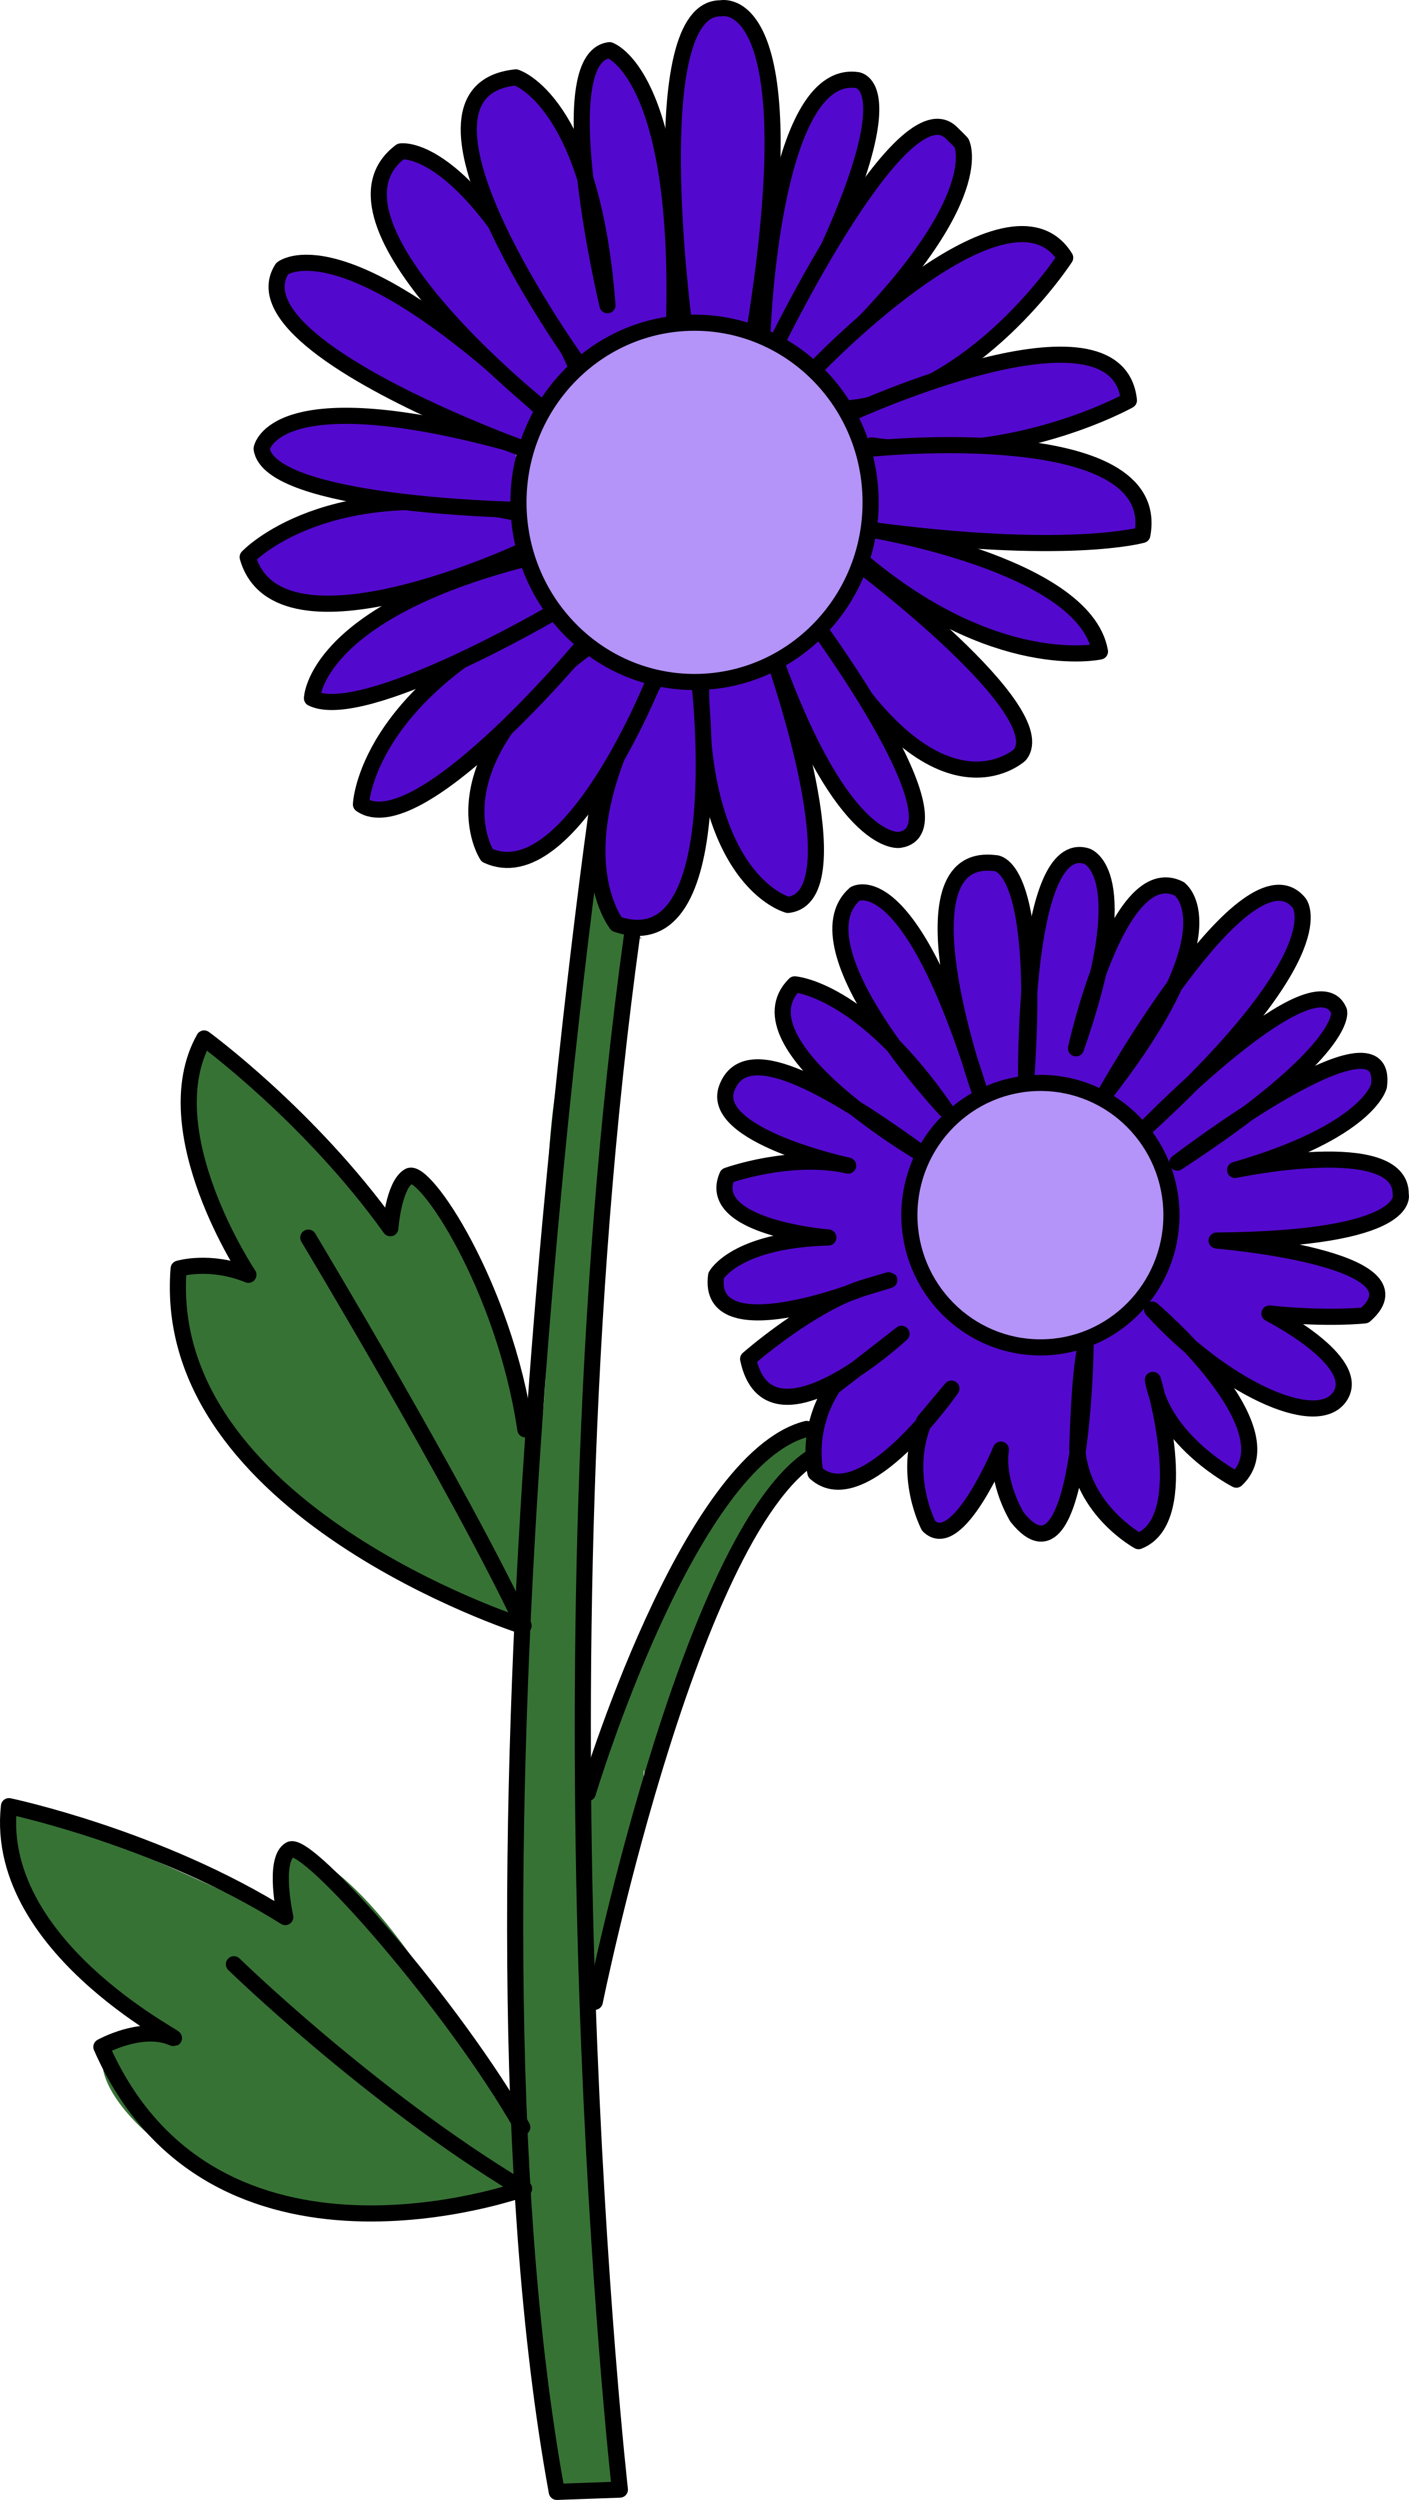 <?xml version="1.0" encoding="UTF-8" standalone="no"?>
<!DOCTYPE svg PUBLIC "-//W3C//DTD SVG 1.1//EN" "http://www.w3.org/Graphics/SVG/1.1/DTD/svg11.dtd">
<!-- Created with Vectornator (http://vectornator.io/) -->
<svg height="100%" stroke-miterlimit="10" style="fill-rule:nonzero;clip-rule:evenodd;stroke-linecap:round;stroke-linejoin:round;" version="1.1" viewBox="917.795 573.468 170.91 303.189" width="100%" xml:space="preserve" xmlns="http://www.w3.org/2000/svg" xmlns:vectornator="http://vectornator.io" xmlns:xlink="http://www.w3.org/1999/xlink">
<defs/>
<g id="Layer-10-copy-copy-copy-copy-copy" vectornator:layerName="Layer 10 copy copy copy copy copy">
<path d="M981.216 769.397C981.334 769.512 970.506 765.421 968.837 765.026C961.753 763.347 949.984 753.925 946.238 747.852C944.295 744.703 942.479 740.673 942.354 736.951C942.306 735.531 939.918 732.374 940.443 733.224" fill="#377235" fill-rule="nonzero" opacity="1" stroke="none" vectornator:layerName="Curve 105"/>
<path d="M940.335 733.678C939.883 732.945 938.578 727.271 939.964 729.518" fill="#377235" fill-rule="nonzero" opacity="1" stroke="none" vectornator:layerName="Curve 106"/>
<path d="M942.115 742.004C940.96 740.132 937.674 729.263 939.731 727.466C941.252 726.139 948.34 727.746 948.283 727.097C948.1 725.054 936.563 702.887 942.403 701.031C946.556 699.711 947.888 709.422 951.755 709.076C952.297 709.028 953.074 709.84 953.361 709.377C954.002 708.342 950.982 710.153 949.769 710.043C948.262 709.906 943.832 703.568 946.897 703.294C951.628 702.871 961.101 721.991 964.626 722.826C965.024 722.921 967.727 715.338 968.693 716.444C978.586 727.773 982.148 744.321 980.455 758.118C980.254 759.762 981.415 768.241 979.819 769.225C976.391 771.34 972.271 764.378 970.246 763.124" fill="#377235" fill-rule="nonzero" opacity="1" stroke="none" vectornator:layerName="Curve 107"/>
<path d="M981.613 763.342C979.593 760.068 986.521 747.187 981.442 744.857C976.82 742.737 976.964 761.667 978.59 764.303" fill="#377235" fill-rule="nonzero" opacity="1" stroke="none" vectornator:layerName="Curve 108"/>
<path d="M940.574 707.065C940.504 709.034 945.715 733.525 950.437 729.125C952.534 727.171 946.417 709.99 943.642 708.271" fill="#377235" fill-rule="nonzero" opacity="1" stroke="none" vectornator:layerName="Curve 109"/>
<path d="M955.495 712.837C955.667 714.76 957.078 716.515 957.897 718.197C958.475 719.383 959.185 720.493 959.881 721.622C960.404 722.47 960.911 723.48 961.683 724.125C968.744 730.029 962.209 712.956 958.708 715.116" fill="#377235" fill-rule="nonzero" opacity="1" stroke="none" vectornator:layerName="Curve 110"/>
<path d="M981.208 838.021C972.894 844.487 952.237 842.943 943.988 837.443C940.49 835.111 938.679 831.315 936.188 828.113C935.046 826.645 932.882 821.954 932.652 823.799C932.255 826.974 942.668 830.947 940.025 834.91C939.865 835.15 938.282 834.106 938.006 833.944C935.25 832.332 929.041 826.353 930.394 822.294C930.942 820.65 938.662 821.167 938.633 820.777C938.612 820.488 938.228 820.359 937.994 820.187C928.07 812.929 924.412 809.275 919.723 797.627C919.482 797.029 917.766 794.408 918.256 793.877C920.95 790.954 947.474 804.242 951.413 805.766C954.702 807.04 949.888 795.61 953.871 797.515C965.416 803.037 973.031 820.287 980.581 829.995" fill="#377235" fill-rule="nonzero" opacity="1" stroke="none" vectornator:layerName="Curve 111"/>
<path d="M931.084 824.928C931.107 824.918 937.835 830.955 937.918 830.571C938.214 829.22 936.872 827.173 936.351 825.994C932.673 817.669 929.531 825.582 931.084 824.928Z" fill="#377235" fill-rule="nonzero" opacity="1" stroke="none" vectornator:layerName="Curve 112"/>
<path d="M919.033 794.993C918.527 794.341 920.128 811.229 926.419 807.634C927.165 807.208 926.921 805.478 926.883 804.737C926.395 795.034 922.003 798.816 919.033 794.993Z" fill="#377235" fill-rule="nonzero" opacity="1" stroke="none" vectornator:layerName="Curve 113"/>
<path d="M985.279 874.895C979.783 834.173 979.009 787.771 983.602 745.14C985.164 730.639 982.539 714.254 986.396 700.166C987.734 695.278 986.853 689.753 988.875 685.005C989.659 683.166 988.627 677.955 990.221 679.161C990.687 679.514 990.725 682.558 990.921 683.24C991.46 685.118 996.916 688.25 995.358 687.071C994.739 686.602 993.121 694.774 992.87 695.363C990.952 699.864 989.912 708.615 989.357 713.765C988.734 719.551 991.36 726.293 990.713 732.301C988.125 756.326 988.05 781.048 988.706 805.318C989.165 822.32 988.733 840.516 991.016 856.993C991.305 859.082 994.502 874.429 992.786 875.606C991.469 876.51 985.39 875.716 985.279 874.895Z" fill="#377235" fill-rule="nonzero" opacity="1" stroke="none" vectornator:layerName="Curve 114"/>
<path d="M990.57 696.992C989.879 696.231 989.153 697.091 988.991 697.838C988.454 700.312 985.485 723.937 989.386 722.844C989.7 722.756 990.135 722.168 990.279 721.888C991.372 719.764 994.536 695.928 991.676 694.817" fill="#377235" fill-rule="nonzero" opacity="1" stroke="none" vectornator:layerName="Curve 115"/>
<path d="M988.931 818.539C989.909 818.539 989.986 816.846 990.225 816.13C992.916 808.078 990.868 798.245 994.828 790.338C1000.02 779.981 1004.93 769.778 1008.6 758.795C1009.72 755.462 1016.89 751.55 1016.07 747.871C1015.61 745.773 1008.33 751.606 1007.55 752.272C1002.35 756.721 996.263 767.998 995.017 774.826C993.877 781.065 988.103 788.77 986.011 795.032" fill="#377235" fill-rule="nonzero" opacity="1" stroke="none" vectornator:layerName="Curve 116"/>
<path d="M994.241 789.457C993.516 791.628 993.097 794.326 992.121 796.389C991.994 796.657 989.734 805.216 991.409 804.379C997.897 801.142 995.078 784.332 996.127 782.936" fill="#377235" fill-rule="nonzero" opacity="1" stroke="none" vectornator:layerName="Curve 117"/>
<path d="M995.068 784.345C996.276 783.774 995.642 789.928 996.239 789.928C997.38 789.929 997.858 788.309 998.121 787.52C999.779 782.561 994.628 784.553 995.068 784.345Z" fill="#377235" fill-rule="nonzero" opacity="1" stroke="none" vectornator:layerName="Curve 118"/>
<path d="M1000.77 612.75C1000.77 612.75 995.662 574.341 1005.23 574.476C1005.23 574.476 1015.99 571.925 1009.34 613.423" fill="#5309cd" fill-rule="nonzero" opacity="1" stroke="#000000" stroke-linecap="butt" stroke-linejoin="round" stroke-width="1.955" vectornator:layerName="Curve 120"/>
<path d="M1010.31 613.297C1010.31 613.297 1011.5 581.894 1021.7 583.169C1021.7 583.169 1029.54 583.373 1012.27 615.571" fill="#5309cd" fill-rule="nonzero" opacity="1" stroke="#000000" stroke-linecap="butt" stroke-linejoin="round" stroke-width="1.955" vectornator:layerName="Curve 122"/>
<path d="M1012.14 614.771C1012.14 614.771 1027.29 583.796 1033.19 589.567C1034.48 590.821 1034.43 590.821 1034.43 590.821C1034.43 590.821 1038.42 598.393 1016.52 618.516" fill="#5309cd" fill-rule="nonzero" opacity="1" stroke="#000000" stroke-linecap="butt" stroke-linejoin="round" stroke-width="1.955" vectornator:layerName="Curve 123"/>
<path d="M1017.09 617.742C1017.09 617.742 1040.2 593.773 1047 604.722C1047 604.722 1036.06 621.655 1020.45 623.014" fill="#5309cd" fill-rule="nonzero" opacity="1" stroke="#000000" stroke-linecap="butt" stroke-linejoin="round" stroke-width="1.955" vectornator:layerName="Curve 125"/>
<path d="M1020.95 623.598C1020.95 623.598 1053.33 608.7 1054.73 622.022C1054.73 622.022 1040.49 630.013 1023.54 627.484" fill="#5309cd" fill-rule="nonzero" opacity="1" stroke="#000000" stroke-linecap="butt" stroke-linejoin="round" stroke-width="1.955" vectornator:layerName="Curve 126"/>
<path d="M1023.65 627.867C1023.65 627.867 1058.99 624.269 1056.36 638.342C1056.36 638.342 1047.17 640.976 1022.69 637.635" fill="#5309cd" fill-rule="nonzero" opacity="1" stroke="#000000" stroke-linecap="butt" stroke-linejoin="round" stroke-width="1.955" vectornator:layerName="Curve 127"/>
<path d="M1023.07 637.635C1023.07 637.635 1049.35 641.812 1051.22 652.479C1051.22 652.479 1038.37 655.37 1021.72 640.976" fill="#5309cd" fill-rule="nonzero" opacity="1" stroke="#000000" stroke-linecap="butt" stroke-linejoin="round" stroke-width="1.955" vectornator:layerName="Curve 128"/>
<path d="M1022 641.839C1022 641.839 1045.8 659.704 1041.5 665.013C1041.5 665.013 1031.22 674.559 1017.08 649.548" fill="#5309cd" fill-rule="nonzero" opacity="1" stroke="#000000" stroke-linecap="butt" stroke-linejoin="round" stroke-width="1.955" vectornator:layerName="Curve 129"/>
<path d="M1017.13 649.69C1017.13 649.69 1035 674.066 1026.92 675.326C1026.92 675.326 1020.18 676.566 1011.81 653.42" fill="#5309cd" fill-rule="nonzero" opacity="1" stroke="#000000" stroke-linecap="butt" stroke-linejoin="round" stroke-width="1.955" vectornator:layerName="Curve 131"/>
<path d="M1011.85 653.846C1011.85 653.846 1021.81 682.267 1013.37 683.214C1013.37 683.214 1002.18 680.407 1002.87 655.213" fill="#5309cd" fill-rule="nonzero" opacity="1" stroke="#000000" stroke-linecap="butt" stroke-linejoin="round" stroke-width="1.955" vectornator:layerName="Curve 132"/>
<path d="M1002.61 656.001C1002.61 656.001 1006.71 690.318 992.595 685.545C992.595 685.545 984.886 675.977 997.486 655.678" fill="#5309cd" fill-rule="nonzero" opacity="1" stroke="#000000" stroke-linecap="butt" stroke-linejoin="round" stroke-width="1.955" vectornator:layerName="Curve 133"/>
<path d="M997.177 655.907C997.177 655.907 986.875 681.831 976.889 677.206C976.889 677.206 969.665 666.417 989.134 651.902" fill="#5309cd" fill-rule="nonzero" opacity="1" stroke="#000000" stroke-linecap="butt" stroke-linejoin="round" stroke-width="1.955" vectornator:layerName="Curve 134"/>
<path d="M987.929 652.45C987.929 652.45 968.366 675.778 961.578 671.024C961.578 671.024 962.057 657.244 985.551 646.848" fill="#5309cd" fill-rule="nonzero" opacity="1" stroke="#000000" stroke-linecap="butt" stroke-linejoin="round" stroke-width="1.955" vectornator:layerName="Curve 135"/>
<path d="M985.008 647.688C985.008 647.688 961.914 661.218 955.638 658.151C955.638 658.151 955.9 647.854 981.387 641.257" fill="#5309cd" fill-rule="nonzero" opacity="1" stroke="#000000" stroke-linecap="butt" stroke-linejoin="round" stroke-width="1.955" vectornator:layerName="Curve 136"/>
<path d="M981.157 640.286C981.157 640.286 951.564 654.176 947.837 641.036C947.837 641.036 957.572 630.59 980.936 635.776" fill="#5309cd" fill-rule="nonzero" opacity="1" stroke="#000000" stroke-linecap="butt" stroke-linejoin="round" stroke-width="1.955" vectornator:layerName="Curve 137"/>
<path d="M979.959 635.279C979.959 635.279 950.487 634.682 949.529 627.888C949.529 627.888 950.866 619.197 980.451 627.455" fill="#5309cd" fill-rule="nonzero" opacity="1" stroke="#000000" stroke-linecap="butt" stroke-linejoin="round" stroke-width="1.955" vectornator:layerName="Curve 138"/>
<path d="M981.515 627.979C981.515 627.979 977.595 626.578 972.58 624.368C962.517 619.932 948.047 612.234 952.017 606.049C952.017 606.049 959.174 600.021 983.437 623.014" fill="#5309cd" fill-rule="nonzero" opacity="1" stroke="#000000" stroke-linecap="butt" stroke-linejoin="round" stroke-width="1.955" vectornator:layerName="Curve 139"/>
<path d="M983.426 622.873C983.426 622.873 955.111 600.264 966.4 591.832C966.4 591.832 975.227 590.295 987.899 618.366" fill="#5309cd" fill-rule="nonzero" opacity="1" stroke="#000000" stroke-linecap="butt" stroke-linejoin="round" stroke-width="1.955" vectornator:layerName="Curve 140"/>
<path d="M988.109 617.817C988.109 617.817 963.961 584.537 980.37 582.854C980.37 582.854 989.626 585.64 991.48 610.485C991.48 610.485 984.291 580.42 991.734 579.555C991.734 579.555 1000.35 582.377 999.565 612.436" fill="#5309cd" fill-rule="nonzero" opacity="1" stroke="#000000" stroke-linecap="butt" stroke-linejoin="round" stroke-width="1.955" vectornator:layerName="Curve 141"/>
<path d="M990.406 670.32C990.406 670.32 971.525 800.074 985.333 875.679L992.986 875.403C992.986 875.403 981.946 777.473 994.458 686.9" fill="none" opacity="1" stroke="#000000" stroke-linecap="butt" stroke-linejoin="round" stroke-width="1.955" vectornator:layerName="Curve 142"/>
<path d="M989.942 816.241C989.942 816.241 1002.33 755.072 1018.15 749.235" fill="none" opacity="1" stroke="#000000" stroke-linecap="butt" stroke-linejoin="round" stroke-width="1.955" vectornator:layerName="Curve 143"/>
<path d="M989.098 790.922C989.098 790.922 1001.24 750.458 1015.64 746.767" fill="none" opacity="1" stroke="#000000" stroke-linecap="butt" stroke-linejoin="round" stroke-width="1.955" vectornator:layerName="Curve 144"/>
<path d="M981.029 770.612C981.029 770.612 937.095 756.511 939.464 727.327C939.464 727.327 943.267 726.17 947.927 728.074C947.927 728.074 936.251 710.62 942.555 699.408C942.555 699.408 955.352 708.753 965.144 722.425C965.144 722.425 965.51 717.187 967.408 716.105C969.306 715.023 978.947 729.47 981.515 746.816" fill="none" opacity="1" stroke="#000000" stroke-linecap="butt" stroke-linejoin="round" stroke-width="1.955" vectornator:layerName="Curve 145"/>
<path d="M955.191 723.562C955.191 723.562 973.4 753.858 981.308 770.625" fill="none" opacity="1" stroke="#000000" stroke-linecap="butt" stroke-linejoin="round" stroke-width="1.955" vectornator:layerName="Curve 146"/>
<path d="M1032.45 707.996C1032.45 707.996 1014.11 688.449 1021.48 681.896C1021.48 681.896 1028.03 677.86 1036.58 705.709C1036.58 705.709 1026.28 676.704 1038.42 678.14C1038.42 678.14 1044.18 677.401 1042.26 704.656C1042.26 704.656 1041.83 674.911 1049.6 677.297C1049.6 677.297 1055.84 679.135 1048.31 700.611C1048.31 700.611 1053.35 677.486 1060.84 681.263C1060.84 681.263 1067.65 685.927 1051.83 706.165C1051.83 706.165 1069.07 675.325 1075.36 682.96C1075.36 682.96 1080.35 688.587 1057 710.025C1057 710.025 1077.4 689.106 1080.22 696.1C1080.22 696.1 1081.67 700.681 1060.6 714.468C1060.6 714.468 1086.44 694.715 1085.06 705.187C1085.06 705.187 1083.81 710.675 1067.61 715.361C1067.61 715.361 1087.8 711.076 1087.7 718.311C1087.7 718.311 1089.33 723.737 1065.37 723.918C1065.37 723.918 1091.28 726.048 1083.35 732.991C1083.35 732.991 1079.03 733.509 1071.78 732.767C1071.78 732.767 1083.21 738.553 1080.32 742.834C1077.44 747.116 1065.79 741.402 1057.55 732.293C1057.55 732.293 1074.45 746.664 1067.76 752.917C1067.76 752.917 1058.96 748.402 1057.64 740.818C1057.64 740.818 1062.74 757.703 1055.9 760.378C1055.9 760.378 1049.08 756.671 1048.47 749.293C1048.47 749.293 1048.66 740.218 1049.48 736.743C1049.48 736.743 1049.12 767.452 1041.16 757.457C1041.16 757.457 1038.62 753.34 1039.2 749.273C1039.2 749.273 1033.93 761.982 1030.44 758.522C1030.44 758.522 1027.17 752.375 1029.91 745.798L1033.2 741.876C1033.2 741.876 1022.49 757.291 1016.71 752.095C1016.71 752.095 1015.42 746.896 1018.86 741.655C1018.86 741.655 1022.95 738.515 1027.15 735.227C1027.15 735.227 1011.05 750.158 1008.54 738.279C1008.54 738.279 1016.23 731.501 1022.87 729.532C1029.51 727.562 1022.25 729.761 1022.25 729.761C1022.25 729.761 1003.41 737.177 1004.66 728.166C1004.66 728.166 1006.97 723.85 1018.28 723.547C1018.28 723.547 1003.24 722.373 1006.01 716.047C1006.01 716.047 1013.68 713.262 1020.68 714.83C1020.68 714.83 1003.77 711.212 1005.96 705.424C1008.14 699.636 1017.39 704.447 1030.13 713.743C1030.13 713.743 1006.77 700.243 1014.19 692.849C1014.19 692.849 1022.34 693.366 1032.45 707.996Z" fill="#5309cd" fill-rule="nonzero" opacity="1" stroke="#000000" stroke-linecap="butt" stroke-linejoin="round" stroke-width="1.955" vectornator:layerName="Curve 147"/>
<path d="M981.367 838.895C981.367 838.895 943.615 852.565 930.09 821.714C930.09 821.714 934.841 819.058 938.531 820.526C942.22 821.994 916.916 810.389 918.882 792.514C918.882 792.514 937.071 796.324 952.399 805.967C952.399 805.967 950.843 798.973 952.991 797.78C955.14 796.586 973.023 817.074 981.149 831.445" fill="none" opacity="1" stroke="#000000" stroke-linecap="butt" stroke-linejoin="round" stroke-width="1.955" vectornator:layerName="Curve 148"/>
<path d="M946.167 811.685C946.167 811.685 962.702 827.808 980.859 838.753" fill="none" opacity="1" stroke="#000000" stroke-linecap="butt" stroke-linejoin="round" stroke-width="1.955" vectornator:layerName="Curve 150"/>
<path d="M1028.1 720.84C1028.1 711.982 1035.22 704.802 1044 704.802C1052.78 704.802 1059.89 711.982 1059.89 720.84C1059.89 729.697 1052.78 736.877 1044 736.877C1035.22 736.877 1028.1 729.697 1028.1 720.84Z" fill="#b494f9" fill-rule="nonzero" opacity="1" stroke="#000000" stroke-linecap="butt" stroke-linejoin="round" stroke-width="1.955" vectornator:layerName="Oval 4"/>
<path d="M980.683 634.394C980.683 622.361 990.246 612.606 1002.04 612.606C1013.84 612.606 1023.4 622.361 1023.4 634.394C1023.4 646.426 1013.84 656.181 1002.04 656.181C990.246 656.181 980.683 646.426 980.683 634.394Z" fill="#b494f9" fill-rule="nonzero" opacity="1" stroke="#000000" stroke-linecap="butt" stroke-linejoin="round" stroke-width="1.955" vectornator:layerName="Oval 3"/>
</g>
</svg>
